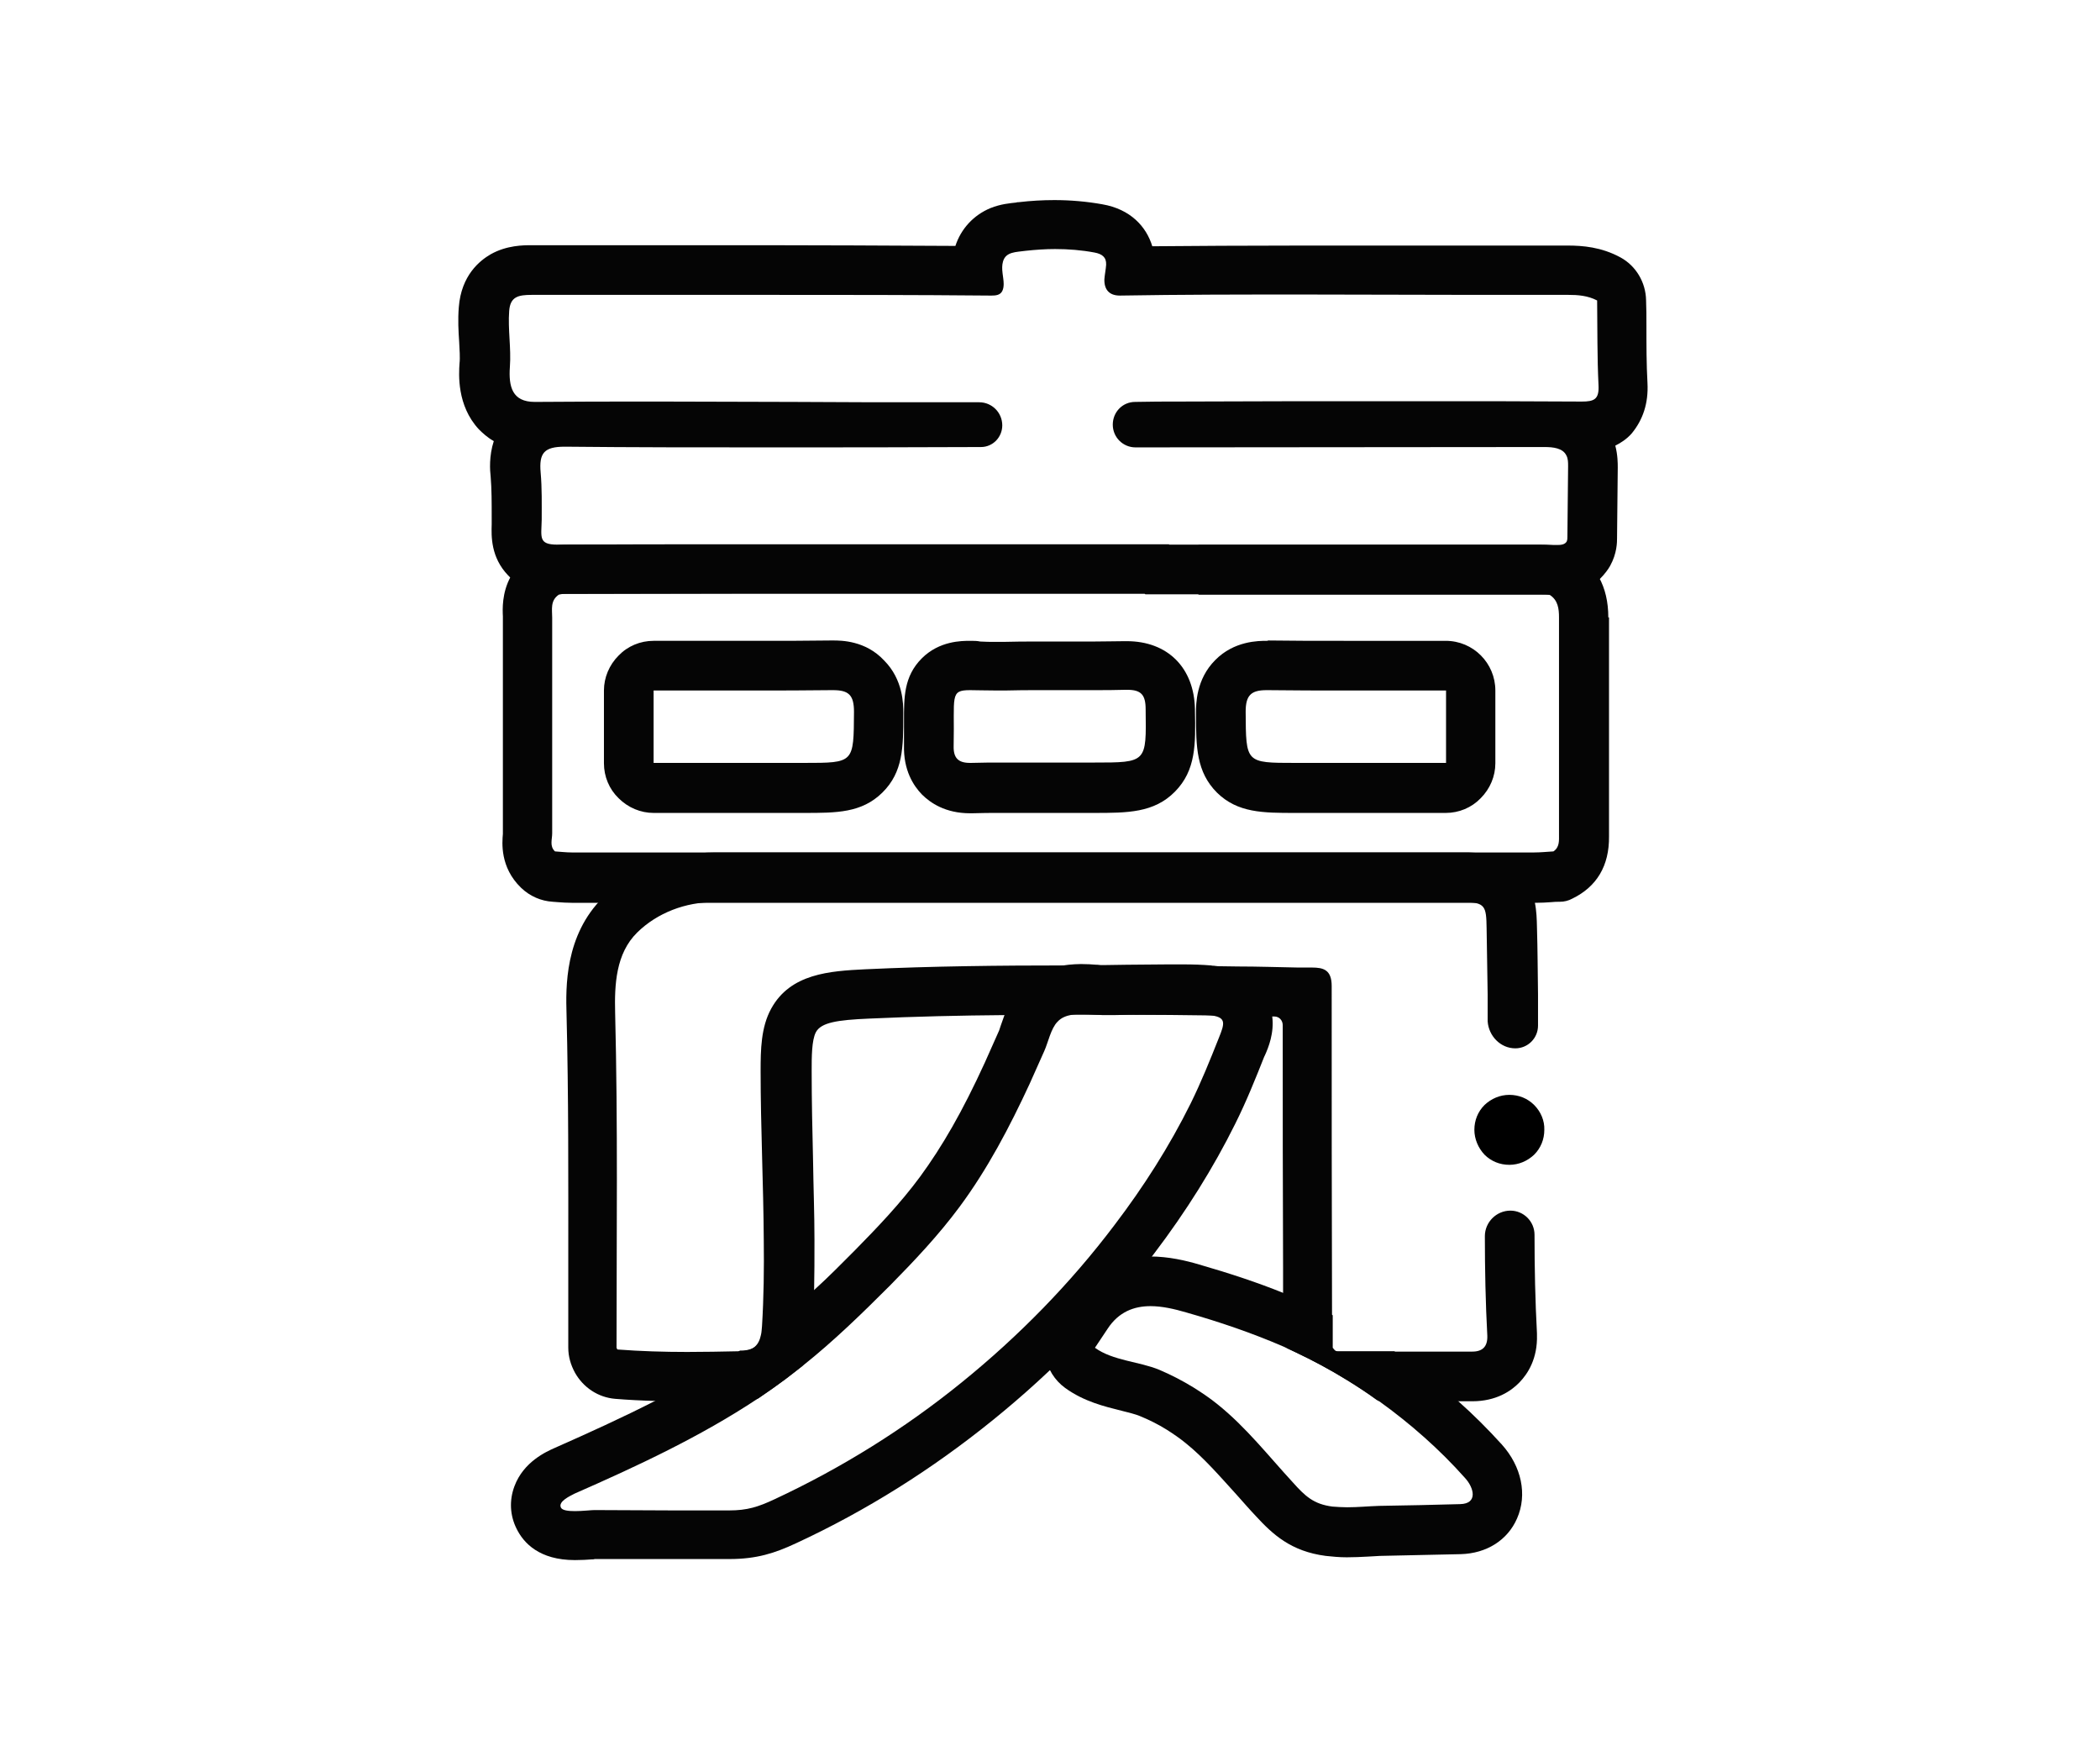 <?xml version="1.0" encoding="utf-8"?>
<!-- Generator: Adobe Illustrator 21.0.0, SVG Export Plug-In . SVG Version: 6.00 Build 0)  -->
<svg version="1.1" id="圖層_1" xmlns="http://www.w3.org/2000/svg" xmlns:xlink="http://www.w3.org/1999/xlink" x="0px" y="0px"
	 viewBox="0 0 600.5 500.5" style="enable-background:new 0 0 600.5 500.5;" xml:space="preserve">
<style type="text/css">
	.st0{fill:#050505;}
</style>
<path class="st0" d="M471.1,109.5c-0.3-5.4-0.3-10.8-0.3-16.5c0-2.4,0-4.8-0.1-7.2c-0.1-5.1-2.9-9.8-7.3-12.2
	c-5.5-3-10.9-3.4-15.1-3.4c-0.6,0-1.2,0-1.9,0c-0.5,0-1,0-1.4,0h-0.1c-8.1,0-16.2,0-24.3,0c-7.3,0-14.7,0-22,0c-8.7,0-17.4,0-26.1,0
	c-16.8,0-30.5,0.1-43,0.2c-1.7-5.6-6.2-10.6-14.3-12c-4.5-0.8-9.1-1.2-13.7-1.2c-3.4,0-6.8,0.2-10.2,0.6c-0.2,0-0.5,0-0.7,0.1
	c-1.8,0.2-4.4,0.4-7.4,1.6c-4.8,2-8.4,5.9-10,10.8c-20.1-0.1-39.5-0.2-54.7-0.2c-9.6,0-19.1,0-28.7,0s-19.1,0-28.7,0H152
	c-2.3,0-7.1,0-11.7,2.6c-3.1,1.8-8.4,6-9.1,15.1c-0.3,3.6-0.1,6.9,0.1,9.9c0.1,2.3,0.3,4.5,0.1,6.2c-0.2,3-0.8,12,5.5,18.8
	c1.1,1.1,2.5,2.4,4.3,3.4c-1.4,4.3-1.1,8.4-0.9,10.1c0.3,3.6,0.3,7.5,0.3,11.6v0.6c0,0.5,0,1,0,1.5c-0.1,3.3-0.3,9.4,4.7,14.6
	c0.2,0.2,0.4,0.4,0.5,0.5c5,4.8,11.4,4.8,13.6,4.8h0.1c15.1,0,31.2-0.1,50.7-0.1c14.2,0,28.4,0,42.7,0c4.8,0,5.5,0,5.6,0
	c0,0,70.4,0,75.8,0v-14.1c-25.4,0-98.7,0-124.1,0c-16.9,0-33.8,0-50.7,0.1h-0.1c-5.5,0-4.6-2.1-4.5-7.1c0-4.5,0.1-9-0.3-13.5
	c-0.5-5.6,1-7.4,6.9-7.4h0.2c19.2,0.2,38.4,0.2,57.6,0.2c18.5,0,41.8,0,61.2-0.1c3.4,0,6.1-2.8,6.1-6.2l0,0c0-3.6-2.9-6.6-6.6-6.6
	h-3.2c-3.3,0-6.7,0-10,0c-13.2,0-26.5,0-39.7-0.1c-12.6,0-25.2-0.1-37.8-0.1h-2.8c-11.2,0-22.3,0-33.5,0.1h-0.1
	c-6.4,0-7.5-4.3-7.1-10c0.4-5.3-0.6-10.8-0.2-16c0.3-4.1,2.6-4.6,6.5-4.6l0,0c3,0,6.1,0,9.1,0c19.1,0,38.2,0,57.4,0
	c21.5,0,43,0,64.6,0.2h0.3c1.2,0,2.5-0.1,3.1-1.3c0.3-0.6,0.4-1.3,0.4-2c0-2-0.8-4.3-0.2-6.4c0.8-2.9,3.8-2.7,6.5-3.1
	c2.8-0.3,5.6-0.5,8.4-0.5c3.8,0,7.6,0.3,11.3,1c2.1,0.4,3.4,1.3,3.3,3.5c-0.1,1.4-0.4,2.8-0.5,4.1c-0.1,3,1.4,4.7,4.4,4.7h0.1
	c17.4-0.3,34.9-0.3,52.3-0.3c16,0,32.1,0.1,48.1,0.1c8.1,0,16.2,0,24.3,0h0.1c1.1,0,2.2,0,3.3,0c2.8,0,5.6,0.2,8.3,1.6
	c0.1,8.1,0,16.2,0.4,24.3c0.2,4-1.3,4.6-4.8,4.6h-0.1c-14.7-0.1-29.4-0.1-44-0.1c-12.3,0-24.5,0-36.8,0c-11.5,0-22.9,0.1-34.4,0.1
	c-3.7,0-8.2,0-12.4,0.1c-3.6,0-6.4,2.9-6.4,6.5l0,0c0,3.6,2.9,6.5,6.5,6.5c38.5,0,78.7-0.1,117-0.1l0,0c2.4,0,5.2,0.3,6.2,2.4
	c0.5,0.9,0.5,2,0.5,3.1c-0.1,6.7-0.1,13.4-0.2,20.1c0,0.5,0,0.9-0.2,1.4c-0.5,0.9-1.7,1-2.6,1c-42.6,0-60.1,0-102.7,0V170
	c24.9,0,24.7,0,49.6,0h53.1c5.9,0,9.7-2.3,12.1-4.5c1.4-1.4,2.4-2.8,2.9-3.7c2-3.6,2-6.8,2-8.1v-0.2l0.2-19.8c0-1.3,0-3.6-0.7-6.3
	c1.6-0.8,3.3-1.9,4.7-3.5C469.8,120,471.4,115.3,471.1,109.5z"/>
<path class="st0" d="M433.3,299.7c3.6,0,6.5-2.9,6.5-6.5c0-3,0-5.9,0-8.9c-0.1-6.3-0.1-12.7-0.3-19.2c-0.1-4.4-0.2-9.8-4.1-14.7
	c-5.3-6.7-13.4-6.7-16.8-6.7c-3.3,0-6.6,0-9.9,0h-5.1c-19.4,0-40.5,0-64.5,0c-22.4,0-44.9,0-67.3,0s-44.9,0-67.3,0
	c-12.1,0-23.7,4.7-32,12.8c-11.1,10.9-10.7,26-10.5,33.3c0.6,23.4,0.5,47.3,0.5,70.4c0,8.2,0,16.7,0,25.1c0,2.5,0.7,4.9,1.9,7.1
	c2.4,4.3,6.7,7.1,11.5,7.5c3.7,0.3,7.5,0.5,11.6,0.6c3,0.1,6.1,0.1,9.4,0.1c5.7,0,11.3-0.1,15.6-0.2c1.2,0,2.5-0.2,3.7-0.4
	c0.3-0.1,0.7-0.2,0.9-0.4c2.5-1.7,5-3.5,7.5-5.3c1.6-1.2,3.1-2.4,4.6-3.6c0.3-0.2,0.5-0.5,0.7-0.8c1.4-2.7,2.3-6,2.5-10
	c0.2-3.5,0.3-7.2,0.4-11c0.1-4.5,0.1-9.2,0.1-14.5c0-7.5-0.3-15.1-0.4-22.5c-0.2-8.5-0.4-17.2-0.4-25.8c0-3.9,0-8.7,1.2-11
	c1.5-2.8,6.1-3.5,15.2-3.9c13.1-0.6,26.3-0.9,38.8-1c6.6-0.1,13.1-0.1,19.1-0.1h1.7c1.7,0,3.4,0,5,0l0,0c2.3,0,4.5,0,6.8,0
	c0.9,0,1.9,0,2.9,0c7.8,0,15.7,0.1,23.5,0.2c2.6,0,5.2,0.1,7.7,0.1c3.2,0,6.5,0.1,9.7,0.2c0.2,0,0.5,0,0.7,0c1.4,0,2.4,1.1,2.4,2.5
	c0,23.2,0,46.5,0.1,69.2c0,2.4,0,4.8,0,7.2c0,2,0,4,0,6c0,2.6,0,5.2,0,7.8c0,1,0.6,1.9,1.5,2.3l0,0l0,0c0.6,0.3,1.3,0.6,1.9,0.9
	c5.1,2.4,10.1,5.1,14.8,8c2.9,1.8,5.7,3.6,8.4,5.6c0.4,0.3,0.9,0.5,1.4,0.5h1.5c3.2,0,6.4,0,9.6,0h15c6.8,0,11.1-2.9,13.5-5.4
	s5.2-6.8,5-13.6c0-0.1,0-0.2,0-0.4c-0.5-9.3-0.7-18.8-0.7-28.2c0-3.8-3.1-6.9-6.9-6.9l0,0c-4,0-7.3,3.3-7.3,7.3
	c0,9.5,0.2,19.1,0.7,28.5c0.1,3-1.3,4.5-4.3,4.5l0,0c-1.8,0-3.6,0-5.4,0c-5.7,0-11.4,0-17.1,0h-2.2c-2.5,0-4.9,0-7.4,0
	c-2.2,0-4.4,0-6.6,0c-0.8,0-1-0.6-1.4-1V382c0-2,0-4,0-6c-0.1-31.4-0.1-62.8-0.1-94.1c0-4.7-2.4-5.3-5.7-5.3c-1,0-2.1,0-3.2,0
	c-0.3,0-0.5,0-0.8,0c-5.7-0.1-11.4-0.3-17.1-0.3c-2.4,0-4.8-0.1-7.2-0.1c-8.3-0.1-16.6-0.2-24.9-0.2c-0.7,0-1.5,0-2.2,0
	c-2.1,0-4.2,0-6.3,0l0,0c-1.9,0-3.8,0-5.7,0h-2.5c-19.3,0-38.6,0.2-57.8,1.1c-10.1,0.5-21.4,1.2-26.9,11.3c-2.9,5.3-3,11.7-3,17.8
	c0,16.1,0.8,32.2,0.9,48.3c0.1,8.2,0,16.4-0.5,24.6c-0.1,0.9-0.1,1.7-0.3,2.5c-0.6,2.9-2.1,4.6-5.9,4.7c-0.2,0-0.4,0-0.5,0
	c-4.9,0.1-9.8,0.2-14.7,0.2c-6.6,0-13.3-0.2-19.9-0.7c-0.1,0-0.2-0.3-0.3-0.5c0-31.9,0.4-63.9-0.4-95.8c-0.2-8,0.2-16.9,6.3-22.9
	c5.8-5.7,13.9-8.7,22-8.7c44.9,0,89.7,0,134.6,0c21.5,0,43,0,64.5,0c5,0,10,0,15,0c6.5,0,6.7,1.2,6.8,7.5c0.1,6.3,0.2,12.7,0.3,19
	c0,2.5,0,5.1,0,7.6C425.7,296.2,429.1,299.7,433.3,299.7L433.3,299.7z"/>
<path class="st0" d="M363.8,290.6c-0.2-2.1-0.9-4.3-2.3-6.5c-4.1-6.6-11.2-7.7-14.4-8c-0.3,0-0.5,0-0.8-0.1c-2.5-0.2-5-0.3-8.3-0.3
	c-1.3,0-2.5,0-3.7,0H334l-11.8,0.1l-6.8,0.1l0,0c-0.4,0-1,0-1.6-0.1l0,0c-0.1,0-0.2,0-0.3,0c-1.2-0.1-2.7-0.2-4.4-0.2
	c-1.2,0-2.4,0.1-3.5,0.2c-5.5,0.6-10.1,2.8-13.5,6.4c-2.4,2.5-3.8,5.3-4.8,7.8c-0.4,1.1-0.8,2.2-1.1,3.1c-0.2,0.5-0.4,1.3-0.5,1.5
	c-1.6,3.6-2.9,6.5-4.1,9.2c-6.4,14-12.2,24-18.5,32.6c-5.6,7.6-12.3,14.6-18.6,21c-3.6,3.6-7.4,7.5-11.6,11.3
	c-4.6,4.3-9.6,8.6-14.9,12.7c-0.6,2.9-2.1,4.6-5.9,4.7c-0.2,0-0.4,0-0.5,0c-7.7,5.3-15.8,10-24.1,14.3c-9.6,4.9-19.3,9.3-28.8,13.5
	c-2.5,1.1-9,4-11.6,11c-1.5,4-1.3,8.3,0.6,12.1c2,4.1,6.5,9,16.7,9c1.8,0,3.6-0.1,4.8-0.2c0.3,0,0.6,0,0.9-0.1h11.2h11.3h5.6h10.2
	h0.2c7.8,0,13-1.7,19-4.5c20.1-9.3,39-21.2,56.4-35.3c17.3-14,32.8-29.9,46-47.5c9.2-12.1,17-24.6,23.2-37.1
	c3.2-6.4,5.8-12.9,8.3-19.2l0.2-0.4C362.7,299.5,364.4,295.3,363.8,290.6z M348.5,296.8c-2.5,6.3-5,12.5-8,18.6
	c-6.1,12.3-13.5,23.9-21.8,34.8c-12.6,16.7-27.4,31.8-43.7,45c-16.4,13.3-34.4,24.5-53.5,33.4c-4.7,2.2-7.8,3.2-13,3.2h-0.1
	c-5.3,0-10.6,0-15.8,0c-7.5,0-15.1-0.1-22.6-0.1l0,0c-1,0-3.4,0.3-5.6,0.3c-1.9,0-3.6-0.2-4-1c-0.9-1.8,2.8-3.4,3.9-4
	c18-7.9,36-16.3,52.3-27.1c2.7-1.8,5.3-3.6,7.9-5.6c1.7-1.3,3.4-2.6,5.1-3.9c8.8-7,16.9-14.9,24.9-22.9c7-7.1,13.9-14.4,19.9-22.5
	c8-10.8,14.3-22.8,20-35.1c1.4-3.1,2.8-6.3,4.2-9.4c1.1-2.4,1.9-6.5,3.8-8.4c1.1-1.2,2.5-1.7,4.1-2c0.9-0.2,1.8-0.2,2.7-0.2
	c1.4,0,2.7,0.1,4,0.2l0,0c0.8,0,1.5,0.1,2.2,0.1h0.2c2.4,0,4.8,0,7.3-0.1c3.8,0,7.5-0.1,11.3-0.1c1.3,0,2.6,0,3.9,0
	c2.4,0,4.8,0.1,7.3,0.2c0.4,0,0.7,0.1,1.1,0.1C350.7,290.9,350.2,292.6,348.5,296.8z"/>
<path class="st0" d="M429.4,412.9c-3.9-4.3-8.1-8.5-12.5-12.4c-2.3-2.1-4.7-4.1-7.1-6c-3.6-2.9-7.3-5.6-11.1-8.2h-2.2
	c-2.5,0-4.9,0-7.4,0c-2.2,0-4.4,0-6.6,0c-0.8,0-1-0.6-1.4-1V382c0-2,0-4,0-6c-1.6-0.8-3.1-1.6-4.8-2.3c-3-1.4-6.2-2.8-9.4-4.1l0,0
	c-7.2-2.9-15-5.5-24-8.1c-3.7-1.1-8.7-2.3-14.1-2.3c-10.1,0-18.7,4.6-24.2,12.9l-1.8,2.7l-1.8,2.7c-4.1,6.3-2.6,14.8,3.6,19.3
	c5.4,3.9,11.3,5.3,16.1,6.5c2,0.5,4,1,5.2,1.5c2.7,1.1,5.3,2.4,7.7,3.9c1.9,1.2,3.8,2.5,5.5,3.9c5.1,4.1,9.6,9.3,14.5,14.7
	c1.8,2,3.6,4.1,5.5,6.1c4.8,5.2,10,10.1,20,11.4c1.9,0.2,3.8,0.4,6,0.4c2.1,0,4.1-0.1,6-0.2c1.3-0.1,2.4-0.1,3.5-0.2l23.1-0.5
	c7.4-0.2,13.4-4,16.1-10.2C436.8,427.3,435.1,419.2,429.4,412.9z M417.5,430c-7.7,0.2-15.4,0.4-23.1,0.5c-3.1,0.1-6.1,0.4-9.2,0.4
	c-1.4,0-2.8-0.1-4.2-0.2c-5.4-0.7-7.8-3-11.3-6.9c-7-7.6-13.4-15.8-21.5-22.3c-2.2-1.8-4.6-3.4-7-4.9c-3.1-1.9-6.4-3.6-9.7-5
	c-5.8-2.4-13.3-2.6-18.4-6.3c1.2-1.8,2.4-3.6,3.6-5.4c3.2-4.9,7.6-6.5,12.3-6.5c3.3,0,6.8,0.8,10.2,1.8c9.5,2.7,18.9,5.9,27.9,9.8
	c0.5,0.2,1,0.5,1.5,0.7l0,0c0.6,0.3,1.3,0.6,1.9,0.9c5.1,2.4,10.1,5.1,14.8,8c3.1,1.9,6.1,3.9,9.1,6c8.9,6.4,17.2,13.7,24.5,21.9
	C421.5,425.3,422.7,429.9,417.5,430z"/>
<path class="st0" d="M238.2,197.3c4.5,0,6,1.4,6,6.2c-0.1,14.6,0.1,14.6-14.2,14.6c-14.4,0-28.7,0-43.1,0c0-6.9,0-13.8,0-20.7
	c9.5,0,19,0,28.5,0c7.5,0,15,0,22.5-0.1C238,197.3,238.1,197.3,238.2,197.3 M238.2,183.1c-0.2,0-0.3,0-0.5,0
	c-6.5,0.1-13.6,0.1-22.3,0.1c-4.8,0-9.6,0-14.5,0c-4.7,0-9.3,0-14,0l0,0c-3.8,0-7.4,1.5-10,4.2c-2.7,2.7-4.2,6.3-4.2,10v3.5v17.3
	c0,3.8,1.5,7.4,4.2,10c2.7,2.7,6.3,4.2,10,4.2l0,0h12.7H230c9.2,0,16.4,0,22.3-5.8c6-5.9,6-13.1,6-22.3v-0.6c0-2.3,0-9.4-5.5-14.9
	C247.5,183.1,240.5,183.1,238.2,183.1L238.2,183.1z"/>
<path class="st0" d="M277.4,197.3c1.8,0,4.3,0.1,7.7,0.1c0.7,0,1.5,0,2.3,0c3.3-0.1,6.7-0.1,10-0.1c5.1,0,10.1,0,15.2,0
	c3.1,0,6.3,0,9.4-0.1c0.1,0,0.2,0,0.3,0c4,0,5.3,1.4,5.3,5.6c0.2,15.2,0.4,15.2-14.8,15.2c-4.4,0-8.9,0-13.3,0c-4.3,0-8.5,0-12.8,0
	c-3,0-6,0-9,0.1c-0.1,0-0.2,0-0.3,0c-3.4,0-4.8-1.4-4.7-4.9C273,199,271.5,197.3,277.4,197.3 M277.4,183.2c-2.4,0-8.8,0-13.8,5
	c-5.2,5.2-5.1,11.3-5.1,17.8c0,2,0,4.2,0,7c-0.2,7.2,2.7,11.6,5.1,14.1c2.4,2.4,6.7,5.4,13.8,5.4c0.2,0,0.4,0,0.6,0
	c2.5-0.1,5.3-0.1,8.7-0.1c2.2,0,4.3,0,6.5,0c2.1,0,4.2,0,6.3,0c4.4,0,8.9,0,13.3,0c9.6,0,17.2,0,23.2-6.1s5.9-13.6,5.7-23.1v-0.4
	c-0.2-11.9-7.8-19.5-19.5-19.5c-0.2,0-0.4,0-0.6,0c-2.7,0-5.6,0.1-9.1,0.1c-2.5,0-5,0-7.5,0c-2.6,0-5.1,0-7.7,0
	c-3.9,0-7.2,0-10.3,0.1c-0.7,0-1.4,0-2,0c-1.8,0-3.3,0-4.7-0.1C279.4,183.2,278.4,183.2,277.4,183.2L277.4,183.2z"/>
<path class="st0" d="M362.2,197.3c0.1,0,0.2,0,0.3,0c7.5,0.1,15,0.1,22.5,0.1c9.5,0,19,0,28.5,0c0,6.9,0,13.8,0,20.7
	c-14.4,0-28.7,0-43.1,0c-14.3,0-14.1,0-14.2-14.6C356.2,198.8,357.7,197.3,362.2,197.3 M413.5,197.4L413.5,197.4 M362.2,183.2
	c-2.3,0-9.3,0-14.7,5.5c-5.5,5.5-5.5,12.6-5.5,15v0.6c0,9.2,0.1,16.4,6,22.3c5.9,5.8,13.2,5.8,22.3,5.8h30.4h12.7l0,0
	c3.8,0,7.4-1.5,10-4.2c2.7-2.7,4.2-6.3,4.2-10v-17.3v-3.2c0-0.1,0-0.2,0-0.3c0-7.8-6.3-14.2-14.2-14.2l0,0l0,0l0,0
	c-4.7,0-9.3,0-14,0c-4.8,0-9.6,0-14.5,0c-8.7,0-15.8,0-22.3-0.1C362.6,183.2,362.4,183.2,362.2,183.2L362.2,183.2L362.2,183.2
	L362.2,183.2z"/>
<path class="st0" d="M459.9,176.5c0-4.4-0.9-8.3-2.7-11.5c-1.8-3.3-4.5-5.9-8.1-7.9c-0.3-0.2-0.7-0.3-1-0.4c-3-0.9-5.7-1-7.5-1
	c-0.3,0-0.7,0-1,0h-112c-0.1,0-0.3,0.1-0.3,0.3v13.6c0,0.1,0.1,0.3,0.3,0.3c40.4,0,70.9,0,111.3,0c0.6,0,1.1,0,1.7,0
	c0.9,0,1.7,0,2.6,0.2c2.3,1.5,2.6,3.9,2.6,6.4c0,20.7,0,41.3,0,62c0,1.8,0.2,3.7-1.6,4.9c-1.8,0.1-3.6,0.3-5.5,0.3
	c-47.6,0-95.2,0-142.8,0c-44.1,0-88.3,0-132.4,0c-1.6,0-3.2-0.2-4.8-0.3c-1.6-1.5-0.8-3.4-0.8-5.2c0-20.5,0-41.1,0-61.6
	c0-2.4-0.6-4.9,1.9-6.6c0.8-0.2,1.7-0.3,2.6-0.3c0.6,0,1.1,0,1.7,0c41.1,0,133.4,0,163.7,0v-14c-30.9,0-122.6,0-163.7,0
	c-0.2,0-0.4,0-0.6,0c-0.3,0-0.7,0-1.1,0c-1.4,0-3.7,0.1-6.1,0.7c-1.6,0.4-3,1.1-4.3,2c-2.9,1.9-4.8,4.2-6,6.5
	c-2.5,4.6-2.3,9.3-2.2,11.3c0,0.2,0,0.4,0,0.6c0,18.5,0,40,0,61.4c0,0,0,0.1,0,0.2c-0.2,2.4-0.9,9.5,5.2,15.4c2.5,2.4,5.7,3.8,9.1,4
	c0.4,0,0.9,0.1,1.3,0.1c1.3,0.1,2.7,0.2,4.3,0.2c44.1,0,88.3,0,132.4,0c47.6,0,95.2,0,142.8,0c1.8,0,3.4-0.1,4.8-0.2
	c0.8-0.1,1.5-0.1,2.3-0.1c1.3,0,2.5-0.3,3.6-0.9c7-3.4,10.6-9.4,10.5-17.8v-0.4c0-13.9,0-28.1,0-41.8v-20.4H459.9z"/>
<g>
	<g>
		<path d="M438.7,315.9c-1.9-1.9-4.4-2.9-7.1-2.9s-5.2,1.1-7.1,2.9c-1.9,1.9-2.9,4.4-2.9,7.1c0,2.6,1.1,5.2,2.9,7.1
			c1.9,1.9,4.4,2.9,7.1,2.9s5.2-1.1,7.1-2.9c1.9-1.9,2.9-4.4,2.9-7.1C441.7,320.4,440.6,317.8,438.7,315.9z"/>
	</g>
</g>
</svg>
